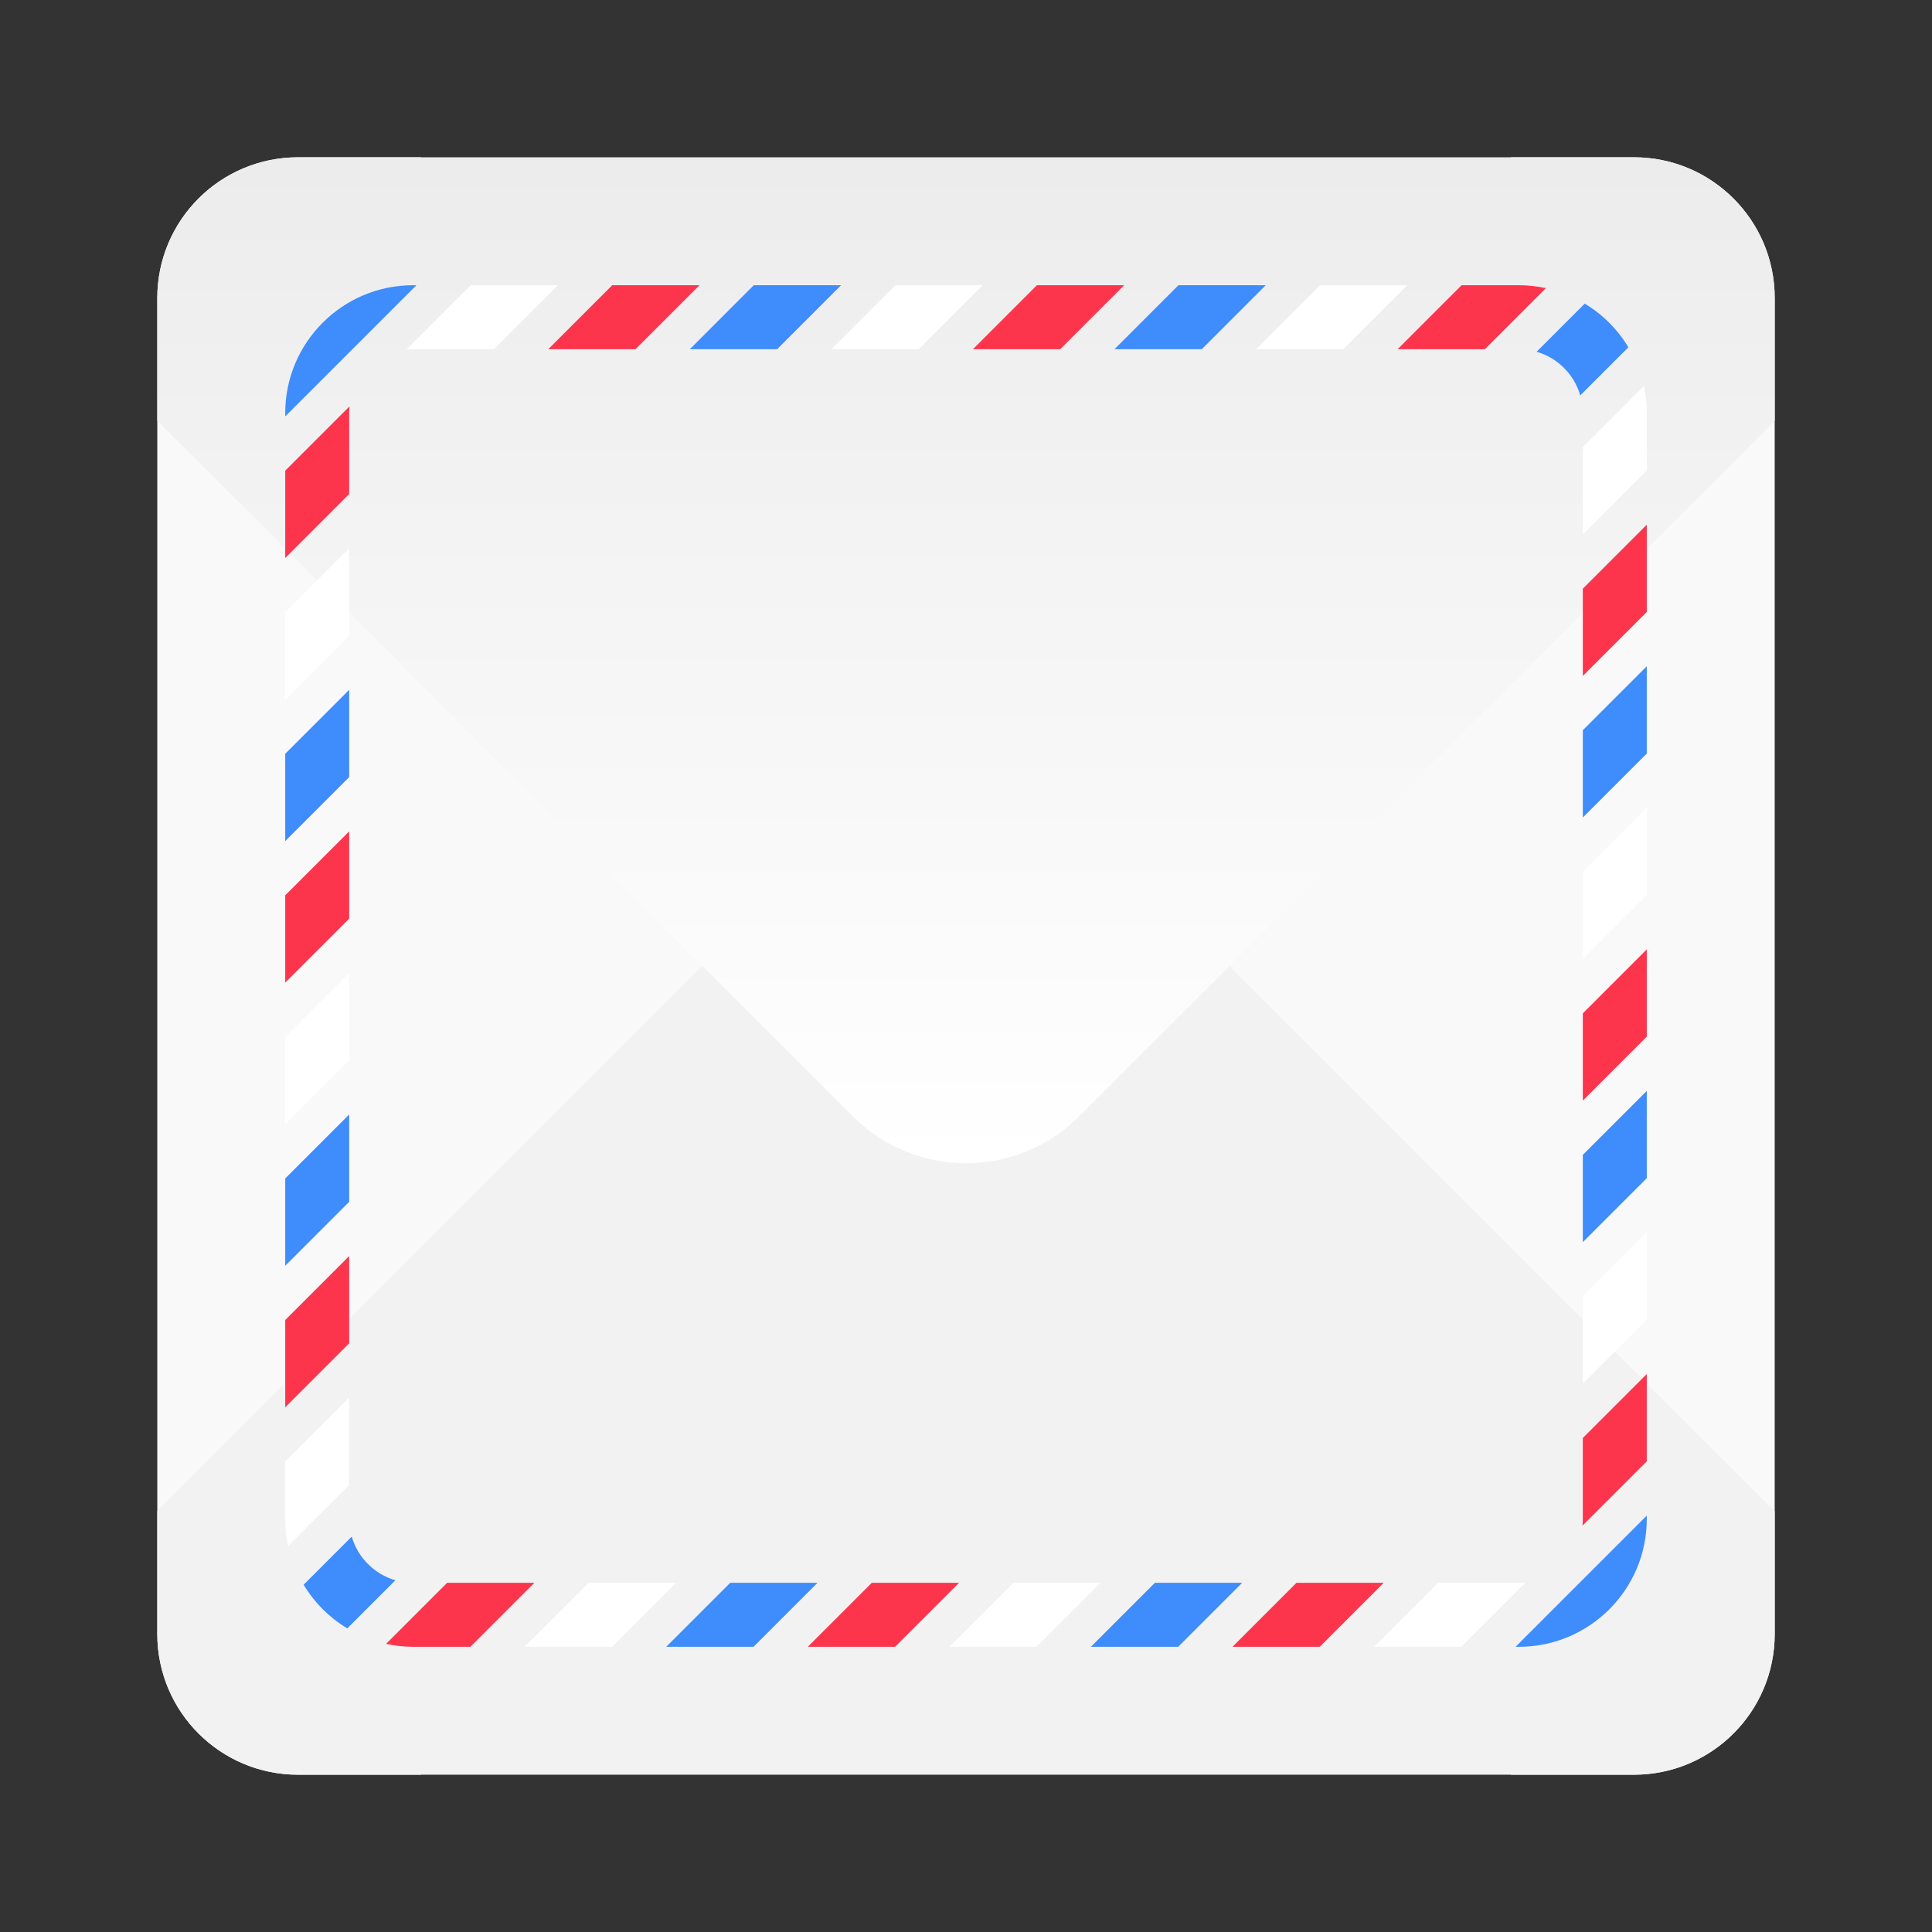<?xml version="1.0" encoding="UTF-8" standalone="no"?>
<!-- Generator: Adobe Illustrator 18.0.0, SVG Export Plug-In . SVG Version: 6.00 Build 0)  -->

<svg
   xmlns:dc="http://purl.org/dc/elements/1.1/"
   xmlns:cc="http://creativecommons.org/ns#"
   xmlns:rdf="http://www.w3.org/1999/02/22-rdf-syntax-ns#"
   xmlns:svg="http://www.w3.org/2000/svg"
   xmlns="http://www.w3.org/2000/svg"
   xmlns:sodipodi="http://sodipodi.sourceforge.net/DTD/sodipodi-0.dtd"
   xmlns:inkscape="http://www.inkscape.org/namespaces/inkscape"
   version="1.1"
   id="Layer_2"
   x="0px"
   y="0px"
   viewBox="0 0 512 512"
   style="enable-background:new 0 0 512 512;"
   xml:space="preserve"
   sodipodi:docname="mailspring.svg"
   inkscape:version="0.92.3 (2405546, 2018-03-11)"><rect x="0" y="0" width="512" height="512" fill="#333333" stroke="none"/><defs
   id="defs177" /><sodipodi:namedview
   pagecolor="#ffffff"
   bordercolor="#666666"
   borderopacity="1"
   objecttolerance="10"
   gridtolerance="10"
   guidetolerance="10"
   inkscape:pageopacity="0"
   inkscape:pageshadow="2"
   inkscape:window-width="905"
   inkscape:window-height="676"
   id="namedview175"
   showgrid="false"
   inkscape:zoom="0.4609375"
   inkscape:cx="256"
   inkscape:cy="256"
   inkscape:window-x="1014"
   inkscape:window-y="314"
   inkscape:window-maximized="0"
   inkscape:current-layer="Layer_2" />
<g
   id="g172">
	<g
   id="g170">
		
			<linearGradient
   id="SVGID_1_"
   gradientUnits="userSpaceOnUse"
   x1="41.684"
   y1="256"
   x2="325.825"
   y2="256"
   gradientTransform="matrix(1 0 0 -1 0 512)">
			<stop
   offset="0.003"
   style="stop-color:#383838"
   id="stop2" />
			<stop
   offset="1"
   style="stop-color:#212121"
   id="stop4" />
		</linearGradient>
		<path
   style="fill:#f9f9f9;fill-opacity:1"
   d="M41.684,78.976v354.048c0,20.596,16.696,37.292,37.292,37.292h32.533L325.825,256    L111.509,41.684H78.976C58.38,41.684,41.684,58.38,41.684,78.976z"
   id="path7" />
		
			<linearGradient
   id="SVGID_2_"
   gradientUnits="userSpaceOnUse"
   x1="186.175"
   y1="256"
   x2="470.316"
   y2="256"
   gradientTransform="matrix(1 0 0 -1 0 512)">
			<stop
   offset="0"
   style="stop-color:#212121"
   id="stop9" />
			<stop
   offset="0.997"
   style="stop-color:#383838"
   id="stop11" />
		</linearGradient>
		<path
   style="fill:#f9f9f9;fill-opacity:1"
   d="M400.491,470.316h32.533c20.596,0,37.292-16.696,37.292-37.292V78.976    c0-20.596-16.696-37.292-37.292-37.292h-32.533L186.175,256L400.491,470.316z"
   id="path14" />
		
			<linearGradient
   id="SVGID_3_"
   gradientUnits="userSpaceOnUse"
   x1="256"
   y1="41.684"
   x2="256"
   y2="325.825"
   gradientTransform="matrix(1 0 0 -1 0 512)">
			<stop
   offset="0.003"
   style="stop-color:#383838"
   id="stop16" />
			<stop
   offset="1"
   style="stop-color:#212121"
   id="stop18" />
		</linearGradient>
		<path
   style="fill:#f2f2f2;fill-opacity:1"
   d="M470.316,433.024v-32.533L256,186.175L41.684,400.491v32.533    c0,20.596,16.696,37.292,37.292,37.292h354.048C453.62,470.316,470.316,453.62,470.316,433.024z"
   id="path21" />
		
			<linearGradient
   id="SVGID_4_"
   gradientUnits="userSpaceOnUse"
   x1="256"
   y1="203.727"
   x2="256"
   y2="470.316"
   gradientTransform="matrix(1 0 0 -1 0 512)">
			<stop
   offset="0"
   style="stop-color:#ffffff;stop-opacity:1"
   id="stop23" />
			<stop
   offset="0.997"
   style="stop-color:#ececec;stop-opacity:1"
   id="stop25" />
		</linearGradient>
		<path
   style="fill:url(#SVGID_4_);"
   d="M285.965,295.86l184.351-184.351V78.976c0-20.596-16.696-37.292-37.292-37.292H78.976    c-20.596,0-37.292,16.696-37.292,37.292v32.533L226.035,295.86C242.584,312.41,269.416,312.41,285.965,295.86z"
   id="path28" />
		<path
   style="display:none;fill:#2D2D2D;"
   d="M402.513,92.537c9.347,0,16.951,7.604,16.951,16.951v293.026    c0,9.347-7.604,16.951-16.951,16.951H109.488c-9.347,0-16.951-7.604-16.951-16.951V109.488c0-9.347,7.604-16.951,16.951-16.951    H402.513 M402.513,75.586H109.488c-18.724,0-33.902,15.178-33.902,33.902v293.026c0,18.724,15.178,33.902,33.902,33.902h293.026    c18.724,0,33.902-15.178,33.902-33.902V109.488C436.415,90.764,421.237,75.586,402.513,75.586L402.513,75.586z"
   id="path30" />
		<g
   id="g168">
			<line
   style="fill:none;"
   x1="193.512"
   y1="419.464"
   x2="216.646"
   y2="419.464"
   id="line32" />
			<line
   style="fill:none;"
   x1="419.464"
   y1="216.646"
   x2="419.464"
   y2="193.512"
   id="line34" />
			<line
   style="fill:none;"
   x1="92.537"
   y1="370.384"
   x2="92.537"
   y2="393.516"
   id="line36" />
			<line
   style="fill:none;"
   x1="393.516"
   y1="92.537"
   x2="370.384"
   y2="92.537"
   id="line38" />
			<line
   style="fill:none;"
   x1="419.464"
   y1="254.161"
   x2="419.464"
   y2="231.028"
   id="line40" />
			<polyline
   style="fill:none;"
   points="242.418,408.074 231.028,419.464 254.161,419.464    "
   id="polyline42" />
			<path
   style="fill:none;"
   d="M93.215,407.219c1.613,5.566,6,9.954,11.566,11.567"
   id="path44" />
			<path
   style="fill:none;"
   d="M418.786,104.781c-1.613-5.566-6.001-9.953-11.567-11.566"
   id="path46" />
			<line
   style="fill:none;"
   x1="155.999"
   y1="419.464"
   x2="179.131"
   y2="419.464"
   id="line48" />
			<line
   style="fill:none;"
   x1="419.464"
   y1="179.131"
   x2="419.464"
   y2="155.999"
   id="line50" />
			<line
   style="fill:none;"
   x1="419.464"
   y1="366.704"
   x2="419.464"
   y2="343.571"
   id="line52" />
			<line
   style="fill:none;"
   x1="343.571"
   y1="419.464"
   x2="366.704"
   y2="419.464"
   id="line54" />
			<path
   style="fill:none;"
   d="M381.085,419.464h21.428c0.609,0,1.21-0.036,1.803-0.099l15.049-15.049     c0.063-0.593,0.099-1.194,0.099-1.803v-21.428"
   id="path56" />
			<line
   style="fill:none;"
   x1="419.464"
   y1="329.189"
   x2="419.464"
   y2="306.057"
   id="line58" />
			<line
   style="fill:none;"
   x1="306.057"
   y1="419.464"
   x2="329.189"
   y2="419.464"
   id="line60" />
			<line
   style="fill:none;"
   x1="419.464"
   y1="291.675"
   x2="419.464"
   y2="268.543"
   id="line62" />
			<line
   style="fill:none;"
   x1="268.543"
   y1="419.464"
   x2="291.675"
   y2="419.464"
   id="line64" />
			<line
   style="fill:none;"
   x1="118.484"
   y1="419.464"
   x2="141.617"
   y2="419.464"
   id="line66" />
			<line
   style="fill:none;"
   x1="419.464"
   y1="141.617"
   x2="419.464"
   y2="118.484"
   id="line68" />
			<line
   style="fill:none;"
   x1="205.943"
   y1="92.537"
   x2="182.811"
   y2="92.537"
   id="line70" />
			<line
   style="fill:none;"
   x1="92.537"
   y1="182.811"
   x2="92.537"
   y2="205.943"
   id="line72" />
			<path
   style="fill:none;"
   d="M130.915,92.537h-21.427c-0.61,0-1.211,0.036-1.805,0.099l-15.047,15.047     c-0.063,0.593-0.099,1.195-0.099,1.805v21.427"
   id="path74" />
			<line
   style="fill:none;"
   x1="168.429"
   y1="92.537"
   x2="145.297"
   y2="92.537"
   id="line76" />
			<line
   style="fill:none;"
   x1="92.537"
   y1="145.297"
   x2="92.537"
   y2="168.429"
   id="line78" />
			<line
   style="fill:none;"
   x1="92.537"
   y1="332.869"
   x2="92.537"
   y2="356.002"
   id="line80" />
			<line
   style="fill:none;"
   x1="356.002"
   y1="92.537"
   x2="332.869"
   y2="92.537"
   id="line82" />
			<line
   style="fill:none;"
   x1="92.537"
   y1="295.353"
   x2="92.537"
   y2="318.487"
   id="line84" />
			<line
   style="fill:none;"
   x1="318.487"
   y1="92.537"
   x2="295.353"
   y2="92.537"
   id="line86" />
			<polyline
   style="fill:none;"
   points="242.419,93.575 243.457,92.537 220.324,92.537    "
   id="polyline88" />
			<line
   style="fill:none;"
   x1="92.537"
   y1="220.324"
   x2="92.537"
   y2="243.457"
   id="line90" />
			<line
   style="fill:none;"
   x1="92.537"
   y1="257.839"
   x2="92.537"
   y2="280.971"
   id="line92" />
			<polyline
   style="fill:none;"
   points="280.971,92.537 257.839,92.537 250.416,99.96    "
   id="polyline94" />
			<polygon
   style="fill:#FFFFFF;"
   points="92.537,145.297 75.586,162.248 75.586,185.38 92.537,168.429    "
   id="polygon96" />
			<polygon
   style="fill:#3F8CFC;"
   points="318.487,92.537 335.438,75.586 312.304,75.586 295.353,92.537    "
   id="polygon98" />
			<polygon
   style="fill:#FC354D;"
   points="280.971,92.537 297.922,75.586 274.79,75.586 257.839,92.537    "
   id="polygon100" />
			<path
   style="fill:#FC354D;"
   d="M393.516,92.537l16.174-16.174c-2.315-0.499-4.712-0.777-7.176-0.777h-15.179l-16.951,16.951     H393.516z"
   id="path102" />
			<path
   style="fill:#FC354D;"
   d="M92.537,109.488c0-0.61,0.036-1.211,0.099-1.805l-17.05,17.05v23.133l16.951-16.951V109.488z"
   id="path104" />
			<path
   style="fill:#FFFFFF;"
   d="M109.488,92.537h21.427l16.951-16.951h-23.133l-17.05,17.05     C108.276,92.572,108.878,92.537,109.488,92.537z"
   id="path106" />
			<path
   style="fill:#3F8CFC;"
   d="M418.786,104.781l12.75-12.75c-2.856-4.738-6.828-8.71-11.566-11.566l-12.75,12.75     C412.785,94.828,417.173,99.215,418.786,104.781z"
   id="path108" />
			<polygon
   style="fill:#3F8CFC;"
   points="205.943,92.537 222.894,75.586 199.761,75.586 182.811,92.537    "
   id="polygon110" />
			<polygon
   style="fill:#FC354D;"
   points="168.429,92.537 185.38,75.586 162.248,75.586 145.297,92.537    "
   id="polygon112" />
			<polygon
   style="fill:#FFFFFF;"
   points="243.457,92.537 243.746,92.248 260.408,75.586 237.275,75.586 220.324,92.537    "
   id="polygon114" />
			<polygon
   style="fill:#3F8CFC;"
   points="419.464,329.189 436.415,312.238 436.415,289.106 419.464,306.057    "
   id="polygon116" />
			<polygon
   style="fill:#FFFFFF;"
   points="419.464,366.704 436.415,349.753 436.415,326.62 419.464,343.571    "
   id="polygon118" />
			<path
   style="fill:#FFFFFF;"
   d="M419.464,141.617l16.951-16.951v-15.178c0-2.465-0.278-4.862-0.777-7.177l-16.174,16.174     L419.464,141.617L419.464,141.617z"
   id="path120" />
			<path
   style="fill:#3F8CFC;"
   d="M402.513,436.415c18.724,0,33.902-15.178,33.902-33.902v-0.865l-34.767,34.767H402.513z"
   id="path122" />
			<path
   style="fill:#3F8CFC;"
   d="M109.488,75.586c-18.724,0-33.902,15.178-33.902,33.902v0.863l34.765-34.765H109.488z"
   id="path124" />
			<path
   style="fill:#FC354D;"
   d="M419.464,402.513c0,0.609-0.036,1.21-0.099,1.803l17.05-17.05v-23.132l-16.951,16.951V402.513z"
   id="path126" />
			<polygon
   style="fill:#FC354D;"
   points="419.464,179.131 436.415,162.18 436.415,139.048 419.464,155.999    "
   id="polygon128" />
			<polygon
   style="fill:#3F8CFC;"
   points="419.464,216.646 436.415,199.695 436.415,176.562 419.464,193.512    "
   id="polygon130" />
			<polygon
   style="fill:#FC354D;"
   points="419.464,291.675 436.415,274.724 436.415,251.592 419.464,268.543    "
   id="polygon132" />
			<polygon
   style="fill:#FFFFFF;"
   points="419.464,254.161 436.415,237.21 436.415,214.077 419.464,231.028    "
   id="polygon134" />
			<polygon
   style="fill:#FFFFFF;"
   points="356.002,92.537 372.953,75.586 349.82,75.586 332.869,92.537    "
   id="polygon136" />
			<path
   style="fill:#FFFFFF;"
   d="M402.513,419.464h-21.428l-16.951,16.951h23.132l17.05-17.05     C403.723,419.429,403.123,419.464,402.513,419.464z"
   id="path138" />
			<path
   style="fill:#FC354D;"
   d="M118.484,419.464l-16.174,16.174c2.315,0.5,4.713,0.777,7.177,0.777h15.178l16.951-16.951     L118.484,419.464L118.484,419.464z"
   id="path140" />
			<polygon
   style="fill:#3F8CFC;"
   points="92.537,295.353 75.586,312.304 75.586,335.438 92.537,318.487    "
   id="polygon142" />
			<polygon
   style="fill:#FC354D;"
   points="343.571,419.464 326.62,436.415 349.753,436.415 366.704,419.464    "
   id="polygon144" />
			<polygon
   style="fill:#FFFFFF;"
   points="92.537,257.839 75.586,274.79 75.586,297.922 92.537,280.971    "
   id="polygon146" />
			<path
   style="fill:#FFFFFF;"
   d="M92.537,370.384l-16.951,16.951v15.179c0,2.464,0.278,4.861,0.777,7.176l16.174-16.174V370.384z"
   id="path148" />
			<polygon
   style="fill:#FC354D;"
   points="92.537,332.869 75.586,349.82 75.586,372.953 92.537,356.002    "
   id="polygon150" />
			<path
   style="fill:#3F8CFC;"
   d="M93.215,407.219l-12.75,12.75c2.856,4.738,6.828,8.71,11.566,11.566l12.75-12.75     C99.215,417.173,94.828,412.785,93.215,407.219z"
   id="path152" />
			<polygon
   style="fill:#FFFFFF;"
   points="155.999,419.464 139.048,436.415 162.18,436.415 179.131,419.464    "
   id="polygon154" />
			<polygon
   style="fill:#FC354D;"
   points="231.028,419.464 214.077,436.415 237.21,436.415 254.161,419.464    "
   id="polygon156" />
			<polygon
   style="fill:#3F8CFC;"
   points="92.537,182.811 75.586,199.761 75.586,222.894 92.537,205.943    "
   id="polygon158" />
			<polygon
   style="fill:#3F8CFC;"
   points="193.512,419.464 176.561,436.415 199.695,436.415 216.646,419.464    "
   id="polygon160" />
			<polygon
   style="fill:#FFFFFF;"
   points="268.543,419.464 251.592,436.415 274.724,436.415 291.675,419.464    "
   id="polygon162" />
			<polygon
   style="fill:#3F8CFC;"
   points="306.057,419.464 289.106,436.415 312.238,436.415 329.189,419.464    "
   id="polygon164" />
			<polygon
   style="fill:#FC354D;"
   points="92.537,220.324 75.586,237.275 75.586,260.408 92.537,243.457    "
   id="polygon166" />
		</g>
	</g>
</g>
</svg>